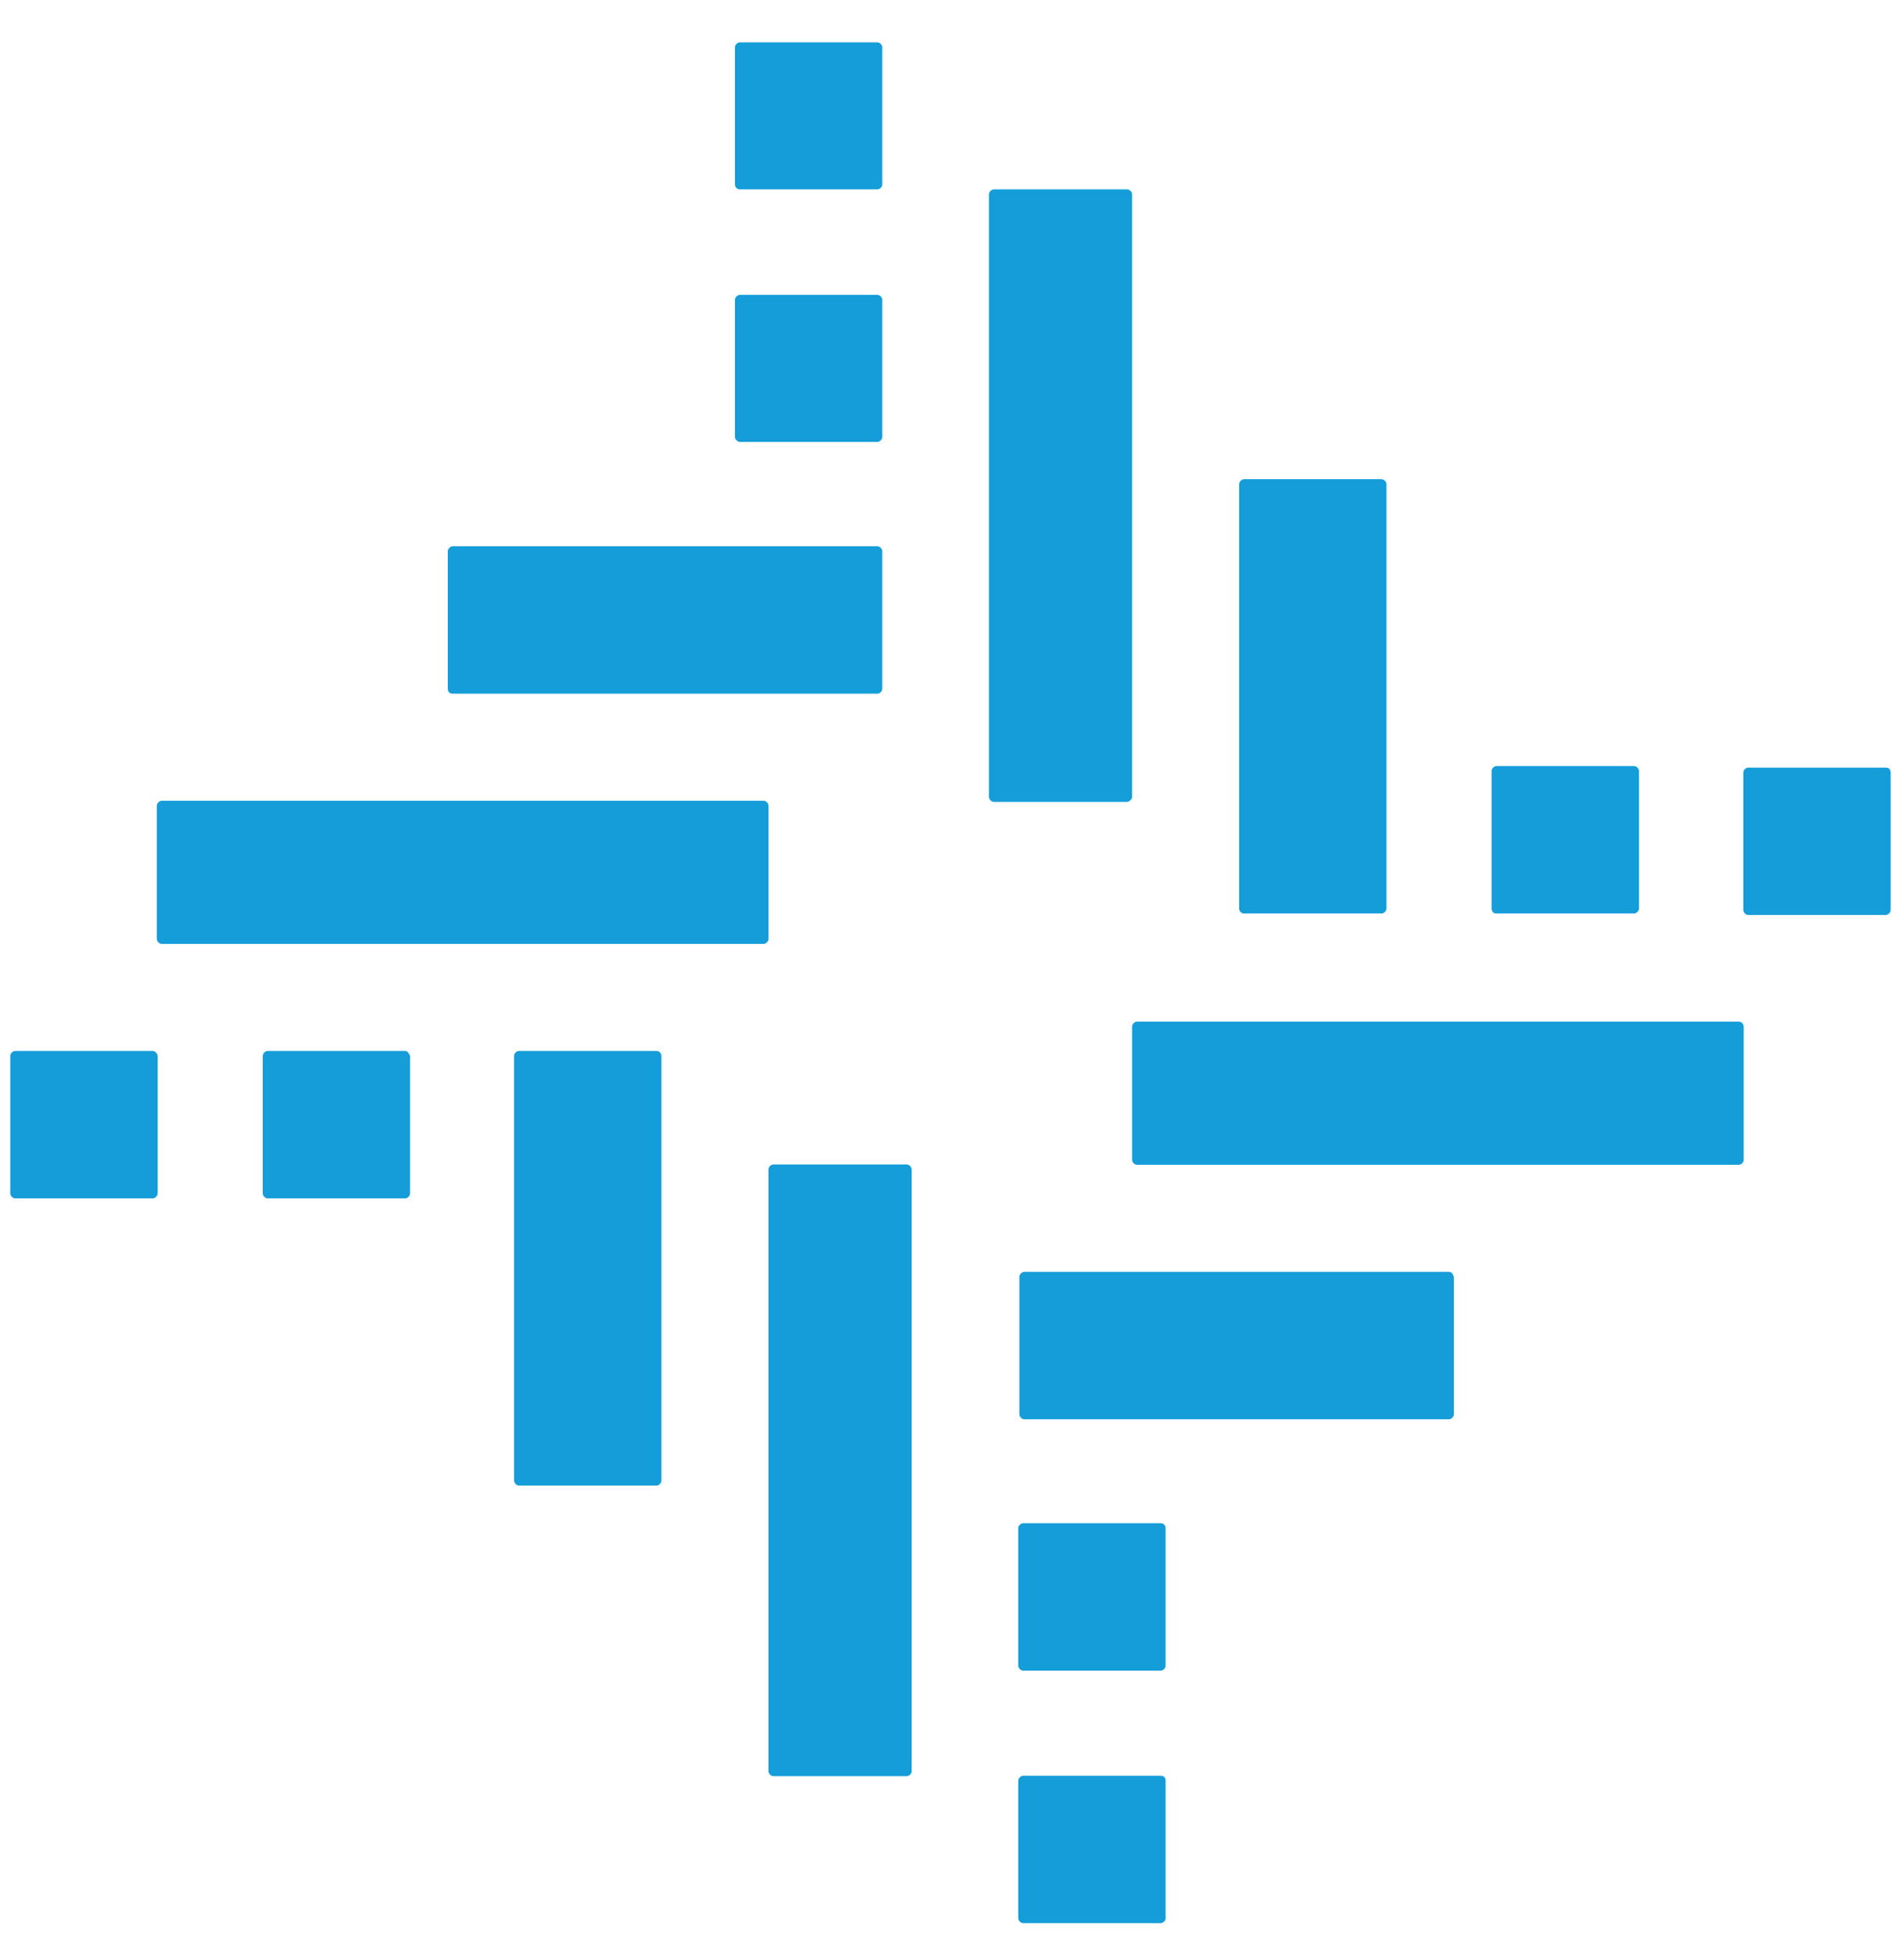 <svg width="36" height="37" viewBox="0 0 36 37" fill="none" xmlns="http://www.w3.org/2000/svg">
<g clip-path="url(#clip0_1_15372)">
<path d="M8.561 13.113H16.589C16.632 13.113 16.682 13.07 16.682 13.019V10.42C16.682 10.377 16.639 10.326 16.589 10.326H8.561C8.518 10.326 8.467 10.37 8.467 10.42V13.019C8.467 13.084 8.51 13.113 8.561 13.113ZM13.989 8.354H16.589C16.632 8.354 16.682 8.31 16.682 8.26V5.668C16.682 5.625 16.639 5.574 16.589 5.574H13.989C13.946 5.574 13.896 5.618 13.896 5.668V8.267C13.903 8.31 13.946 8.354 13.989 8.354ZM2.887 19.866H0.288C0.245 19.866 0.194 19.91 0.194 19.96V22.559C0.194 22.602 0.238 22.653 0.288 22.653H2.887C2.93 22.653 2.981 22.61 2.981 22.559V19.96C2.974 19.91 2.93 19.866 2.887 19.866ZM12.413 19.866H9.814C9.77 19.866 9.72 19.91 9.72 19.96V27.988C9.72 28.031 9.763 28.082 9.814 28.082H12.413C12.456 28.082 12.506 28.038 12.506 27.988V19.96C12.506 19.91 12.463 19.866 12.413 19.866ZM28.296 17.267H30.895C30.938 17.267 30.989 17.224 30.989 17.174V14.574C30.989 14.531 30.945 14.481 30.895 14.481H28.296C28.253 14.481 28.202 14.524 28.202 14.574V17.174C28.209 17.238 28.238 17.267 28.296 17.267ZM23.522 17.267H26.122C26.165 17.267 26.215 17.224 26.215 17.174V9.153C26.215 9.11 26.172 9.059 26.122 9.059H23.522C23.479 9.059 23.429 9.102 23.429 9.153V17.181C23.436 17.238 23.479 17.267 23.522 17.267ZM13.989 3.58H16.589C16.632 3.58 16.682 3.537 16.682 3.486V0.894C16.682 0.851 16.639 0.801 16.589 0.801H13.989C13.946 0.801 13.896 0.844 13.896 0.894V3.494C13.903 3.551 13.946 3.58 13.989 3.58ZM7.661 19.866H5.062C5.018 19.866 4.968 19.91 4.968 19.96V22.559C4.968 22.602 5.011 22.653 5.062 22.653H7.661C7.704 22.653 7.754 22.61 7.754 22.559V19.96C7.733 19.91 7.704 19.866 7.661 19.866ZM27.396 24.042H19.368C19.325 24.042 19.274 24.086 19.274 24.136V26.735C19.274 26.778 19.317 26.829 19.368 26.829H27.396C27.439 26.829 27.489 26.786 27.489 26.735V24.136C27.468 24.071 27.439 24.042 27.396 24.042ZM32.875 19.312H21.499C21.456 19.312 21.405 19.355 21.405 19.406V21.926C21.405 21.969 21.449 22.019 21.499 22.019H32.875C32.918 22.019 32.969 21.976 32.969 21.926V19.406C32.962 19.341 32.918 19.312 32.875 19.312ZM21.945 28.794H19.346C19.303 28.794 19.253 28.838 19.253 28.888V31.487C19.253 31.53 19.296 31.581 19.346 31.581H21.945C21.989 31.581 22.039 31.538 22.039 31.487V28.888C22.039 28.845 22.01 28.794 21.945 28.794ZM14.53 15.23C14.53 15.186 14.486 15.136 14.436 15.136H3.06C3.017 15.136 2.966 15.179 2.966 15.23V17.75C2.966 17.793 3.01 17.843 3.06 17.843H14.436C14.479 17.843 14.53 17.8 14.53 17.75V15.23ZM35.654 14.51H33.055C33.012 14.51 32.962 14.553 32.962 14.603V17.202C32.962 17.246 33.005 17.296 33.055 17.296H35.654C35.697 17.296 35.748 17.253 35.748 17.202V14.603C35.741 14.538 35.712 14.51 35.654 14.51ZM17.143 22.012H14.623C14.58 22.012 14.53 22.055 14.53 22.106V33.482C14.53 33.525 14.573 33.575 14.623 33.575H17.143C17.186 33.575 17.237 33.532 17.237 33.482V22.106C17.237 22.055 17.186 22.012 17.143 22.012ZM21.405 15.064V3.674C21.405 3.63 21.362 3.58 21.312 3.58H18.792C18.749 3.58 18.698 3.623 18.698 3.674V15.064C18.698 15.107 18.741 15.158 18.792 15.158H21.312C21.362 15.15 21.405 15.107 21.405 15.064ZM21.945 33.568H19.346C19.303 33.568 19.253 33.611 19.253 33.662V36.261C19.253 36.304 19.296 36.354 19.346 36.354H21.945C21.989 36.354 22.039 36.311 22.039 36.261V33.662C22.039 33.604 22.01 33.568 21.945 33.568Z" fill="#149DD9"/>
</g>
<defs>
<clipPath id="clip0_1_15372">
<rect width="36" height="36" fill="white" transform="translate(0 0.578)"/>
</clipPath>
</defs>
</svg>
